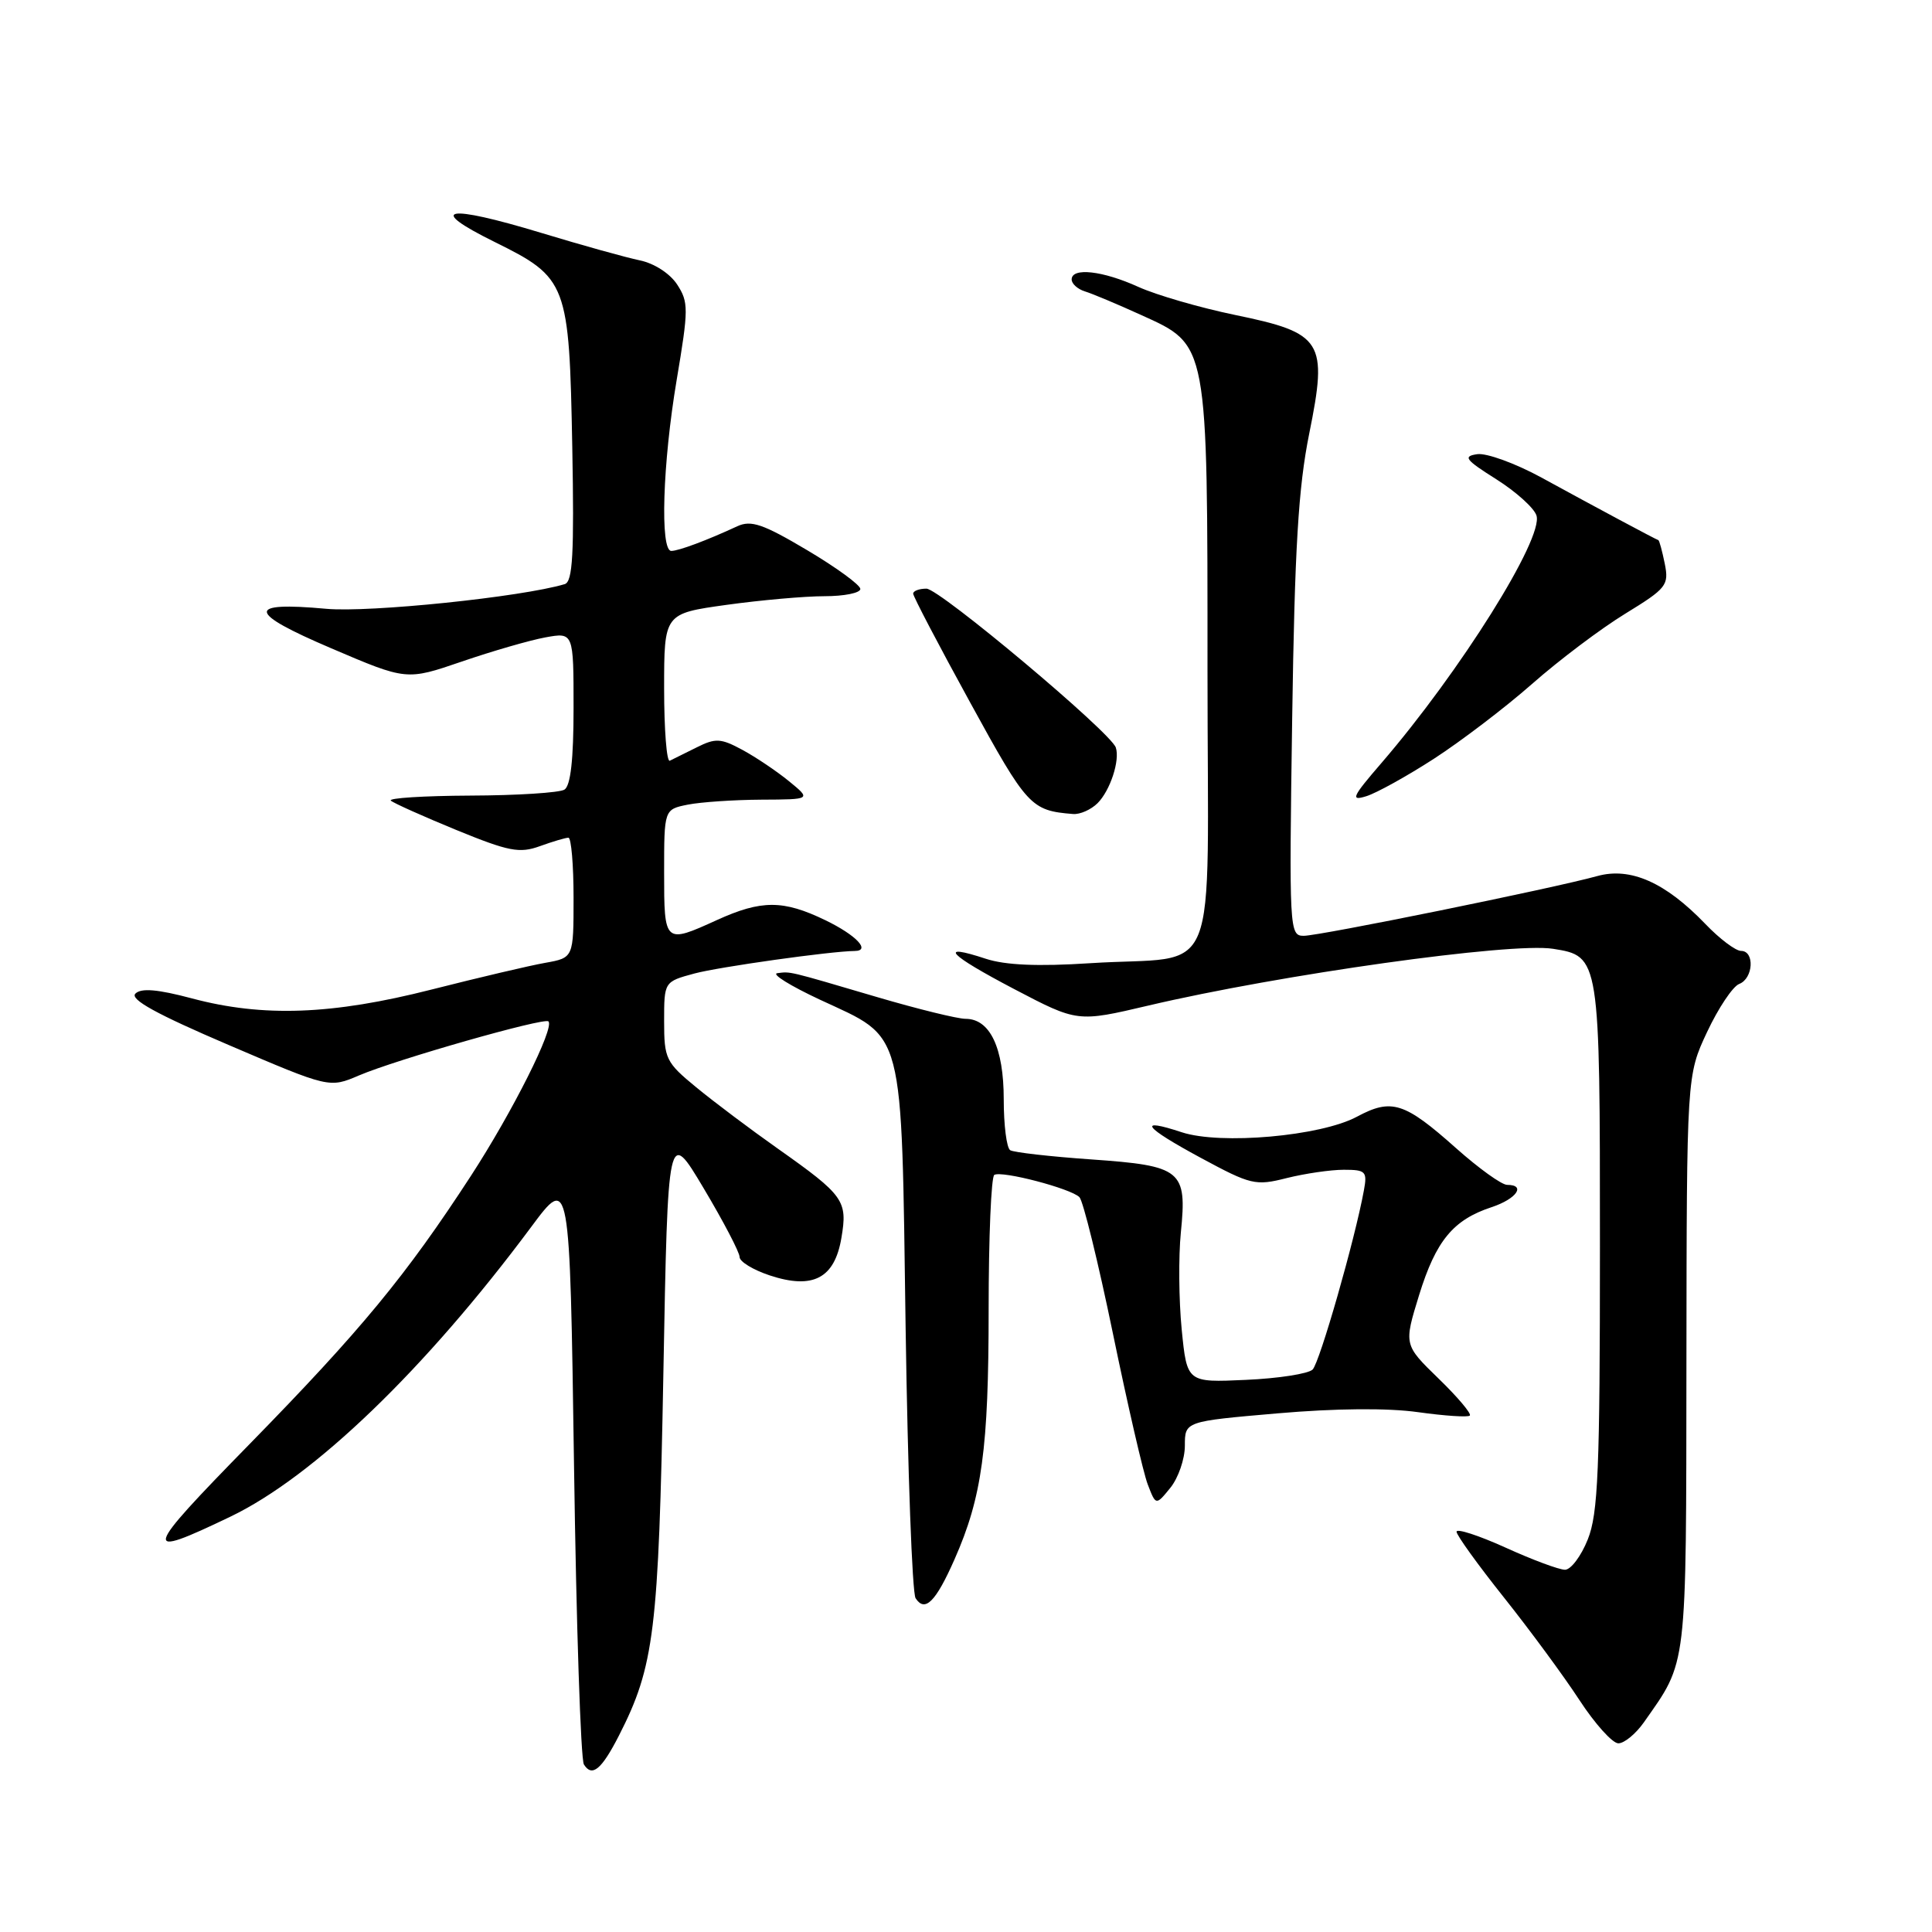 <?xml version="1.0" encoding="UTF-8" standalone="no"?>
<!DOCTYPE svg PUBLIC "-//W3C//DTD SVG 1.1//EN" "http://www.w3.org/Graphics/SVG/1.1/DTD/svg11.dtd" >
<svg xmlns="http://www.w3.org/2000/svg" xmlns:xlink="http://www.w3.org/1999/xlink" version="1.1" viewBox="0 0 256 256">
 <g >
 <path fill="currentColor"
d=" M 82.02 229.96 C 86.70 220.78 87.27 216.15 87.90 182.00 C 88.50 149.50 88.50 149.50 93.25 157.47 C 95.86 161.85 98.00 165.94 98.00 166.56 C 98.00 167.18 99.80 168.27 102.00 169.00 C 107.72 170.89 110.59 169.39 111.49 164.03 C 112.33 159.09 111.84 158.40 103.05 152.19 C 99.45 149.65 94.59 146.00 92.25 144.07 C 88.23 140.77 88.00 140.29 88.00 135.33 C 88.00 130.08 88.00 130.08 92.03 128.99 C 95.28 128.12 110.05 126.04 113.25 126.01 C 115.42 125.99 113.45 123.91 109.38 121.94 C 103.78 119.23 100.90 119.23 95.00 121.91 C 88.04 125.08 88.00 125.05 88.00 115.62 C 88.00 107.25 88.00 107.25 91.13 106.62 C 92.84 106.28 97.23 105.98 100.88 105.96 C 107.50 105.93 107.50 105.93 104.54 103.51 C 102.91 102.18 100.13 100.31 98.35 99.35 C 95.51 97.82 94.81 97.78 92.32 99.03 C 90.77 99.80 89.16 100.60 88.75 100.80 C 88.34 101.00 88.00 96.70 88.00 91.23 C 88.00 81.30 88.00 81.30 96.25 80.15 C 100.79 79.52 106.64 79.00 109.25 79.00 C 111.86 79.00 114.00 78.57 114.00 78.04 C 114.00 77.52 110.83 75.20 106.95 72.90 C 101.11 69.43 99.52 68.89 97.70 69.73 C 93.67 71.60 89.92 73.00 88.95 73.00 C 87.44 73.00 87.80 61.41 89.66 50.36 C 91.25 40.92 91.25 40.04 89.72 37.69 C 88.77 36.24 86.68 34.89 84.78 34.50 C 82.98 34.13 77.09 32.49 71.69 30.85 C 59.08 27.03 56.39 27.54 65.50 32.04 C 75.19 36.83 75.42 37.45 75.83 59.25 C 76.09 73.38 75.89 77.08 74.83 77.40 C 69.12 79.11 48.97 81.19 43.24 80.67 C 32.54 79.69 32.72 81.14 43.91 85.91 C 53.87 90.17 53.87 90.17 61.19 87.66 C 65.21 86.28 70.19 84.84 72.25 84.46 C 76.00 83.78 76.00 83.78 76.00 93.83 C 76.00 100.61 75.61 104.13 74.79 104.63 C 74.13 105.04 68.52 105.40 62.33 105.42 C 56.14 105.45 51.39 105.75 51.79 106.09 C 52.18 106.43 56.09 108.18 60.47 109.98 C 67.41 112.82 68.84 113.10 71.54 112.12 C 73.25 111.50 74.95 111.00 75.32 111.00 C 75.69 111.00 76.00 114.58 76.00 118.95 C 76.00 126.91 76.00 126.91 72.25 127.58 C 70.19 127.94 63.41 129.54 57.18 131.12 C 44.02 134.47 34.86 134.81 25.42 132.29 C 20.87 131.08 18.70 130.90 17.94 131.66 C 17.18 132.42 20.75 134.38 30.26 138.45 C 43.64 144.18 43.64 144.18 47.57 142.50 C 52.54 140.38 72.13 134.79 72.67 135.34 C 73.51 136.18 67.90 147.34 62.41 155.79 C 53.79 169.04 47.87 176.22 33.06 191.36 C 18.85 205.88 18.65 206.66 30.50 200.98 C 41.57 195.68 56.34 181.46 70.37 162.60 C 75.50 155.69 75.50 155.69 76.06 194.13 C 76.36 215.27 76.95 233.12 77.37 233.80 C 78.45 235.53 79.71 234.48 82.02 229.96 Z  M 217.80 228.25 C 223.62 219.96 223.42 221.66 223.46 180.50 C 223.50 142.50 223.50 142.50 226.20 136.74 C 227.69 133.57 229.60 130.71 230.45 130.38 C 232.33 129.66 232.53 126.00 230.70 126.00 C 229.98 126.00 227.84 124.39 225.95 122.41 C 220.67 116.92 216.05 114.87 211.66 116.08 C 205.75 117.72 174.87 124.00 172.75 124.00 C 170.85 124.00 170.81 123.27 171.22 95.25 C 171.55 72.63 172.04 64.57 173.48 57.45 C 175.96 45.19 175.30 44.13 163.64 41.73 C 159.00 40.77 153.24 39.10 150.85 38.02 C 146.10 35.86 142.00 35.41 142.00 37.03 C 142.00 37.60 142.79 38.31 143.75 38.61 C 144.71 38.90 148.07 40.31 151.21 41.74 C 160.12 45.78 160.00 45.16 160.00 88.90 C 160.00 131.43 161.98 126.50 144.44 127.63 C 137.51 128.08 133.21 127.89 130.62 127.04 C 124.19 124.92 125.66 126.48 134.39 131.06 C 142.77 135.45 142.77 135.45 152.13 133.25 C 169.63 129.13 200.22 124.84 205.78 125.72 C 211.99 126.70 212.00 126.79 212.00 165.20 C 212.00 194.81 211.76 200.56 210.39 203.98 C 209.51 206.19 208.15 208.00 207.37 208.00 C 206.59 208.00 203.04 206.68 199.48 205.06 C 195.92 203.45 193.00 202.50 193.00 202.96 C 193.00 203.42 195.82 207.33 199.26 211.65 C 202.70 215.97 207.21 222.09 209.27 225.25 C 211.33 228.41 213.66 231.00 214.44 231.00 C 215.22 231.00 216.73 229.76 217.80 228.25 Z  M 126.48 206.62 C 130.13 198.36 131.00 191.95 131.00 173.51 C 131.00 163.94 131.34 155.92 131.75 155.68 C 132.75 155.09 141.88 157.48 143.03 158.63 C 143.52 159.12 145.52 167.26 147.47 176.71 C 149.42 186.16 151.49 195.15 152.08 196.69 C 153.16 199.50 153.16 199.50 155.08 197.14 C 156.13 195.84 157.00 193.33 157.00 191.56 C 157.00 188.34 157.00 188.34 169.25 187.28 C 176.97 186.61 183.87 186.55 187.91 187.12 C 191.43 187.61 194.52 187.82 194.76 187.57 C 195.01 187.33 193.14 185.11 190.61 182.66 C 186.01 178.19 186.01 178.19 188.04 171.60 C 190.27 164.40 192.55 161.63 197.66 159.95 C 200.95 158.86 202.24 157.00 199.70 157.00 C 198.98 157.00 195.95 154.82 192.95 152.15 C 186.09 146.04 184.40 145.50 179.78 147.98 C 174.98 150.55 161.73 151.72 156.59 150.03 C 150.59 148.05 151.54 149.33 159.09 153.41 C 165.76 157.01 166.35 157.15 170.50 156.10 C 172.91 155.50 176.31 155.00 178.06 155.00 C 180.97 155.00 181.19 155.22 180.72 157.75 C 179.54 164.22 174.87 180.53 173.93 181.47 C 173.37 182.03 169.39 182.65 165.09 182.84 C 157.28 183.20 157.28 183.20 156.58 176.15 C 156.20 172.27 156.15 166.49 156.47 163.30 C 157.30 155.05 156.60 154.47 144.61 153.63 C 139.16 153.25 134.33 152.70 133.86 152.41 C 133.38 152.12 133.00 149.08 133.00 145.66 C 133.00 138.84 131.18 135.00 127.95 135.00 C 126.89 135.00 121.63 133.71 116.26 132.13 C 104.21 128.58 104.81 128.73 103.00 128.95 C 102.17 129.05 104.72 130.63 108.66 132.47 C 119.98 137.74 119.42 135.58 120.00 175.96 C 120.28 194.96 120.87 211.07 121.32 211.77 C 122.56 213.69 123.99 212.26 126.48 206.62 Z  M 145.43 106.43 C 147.11 104.75 148.42 100.75 147.85 99.05 C 147.17 97.03 124.49 78.00 122.76 78.00 C 121.79 78.00 121.00 78.30 121.00 78.66 C 121.00 79.03 124.40 85.52 128.56 93.10 C 136.11 106.88 136.60 107.41 142.18 107.86 C 143.10 107.94 144.56 107.29 145.43 106.43 Z  M 190.00 100.54 C 193.57 98.23 199.43 93.77 203.00 90.63 C 206.57 87.48 212.13 83.29 215.35 81.32 C 220.83 77.96 221.16 77.55 220.59 74.69 C 220.25 73.02 219.87 71.61 219.74 71.57 C 219.39 71.47 211.47 67.23 204.25 63.28 C 200.81 61.40 196.98 60.01 195.75 60.18 C 193.81 60.46 194.15 60.91 198.26 63.50 C 200.87 65.15 203.28 67.31 203.59 68.31 C 204.56 71.31 193.48 88.99 183.05 101.10 C 179.16 105.61 178.90 106.17 181.05 105.50 C 182.40 105.08 186.43 102.85 190.00 100.54 Z "/>
</g>
</svg>